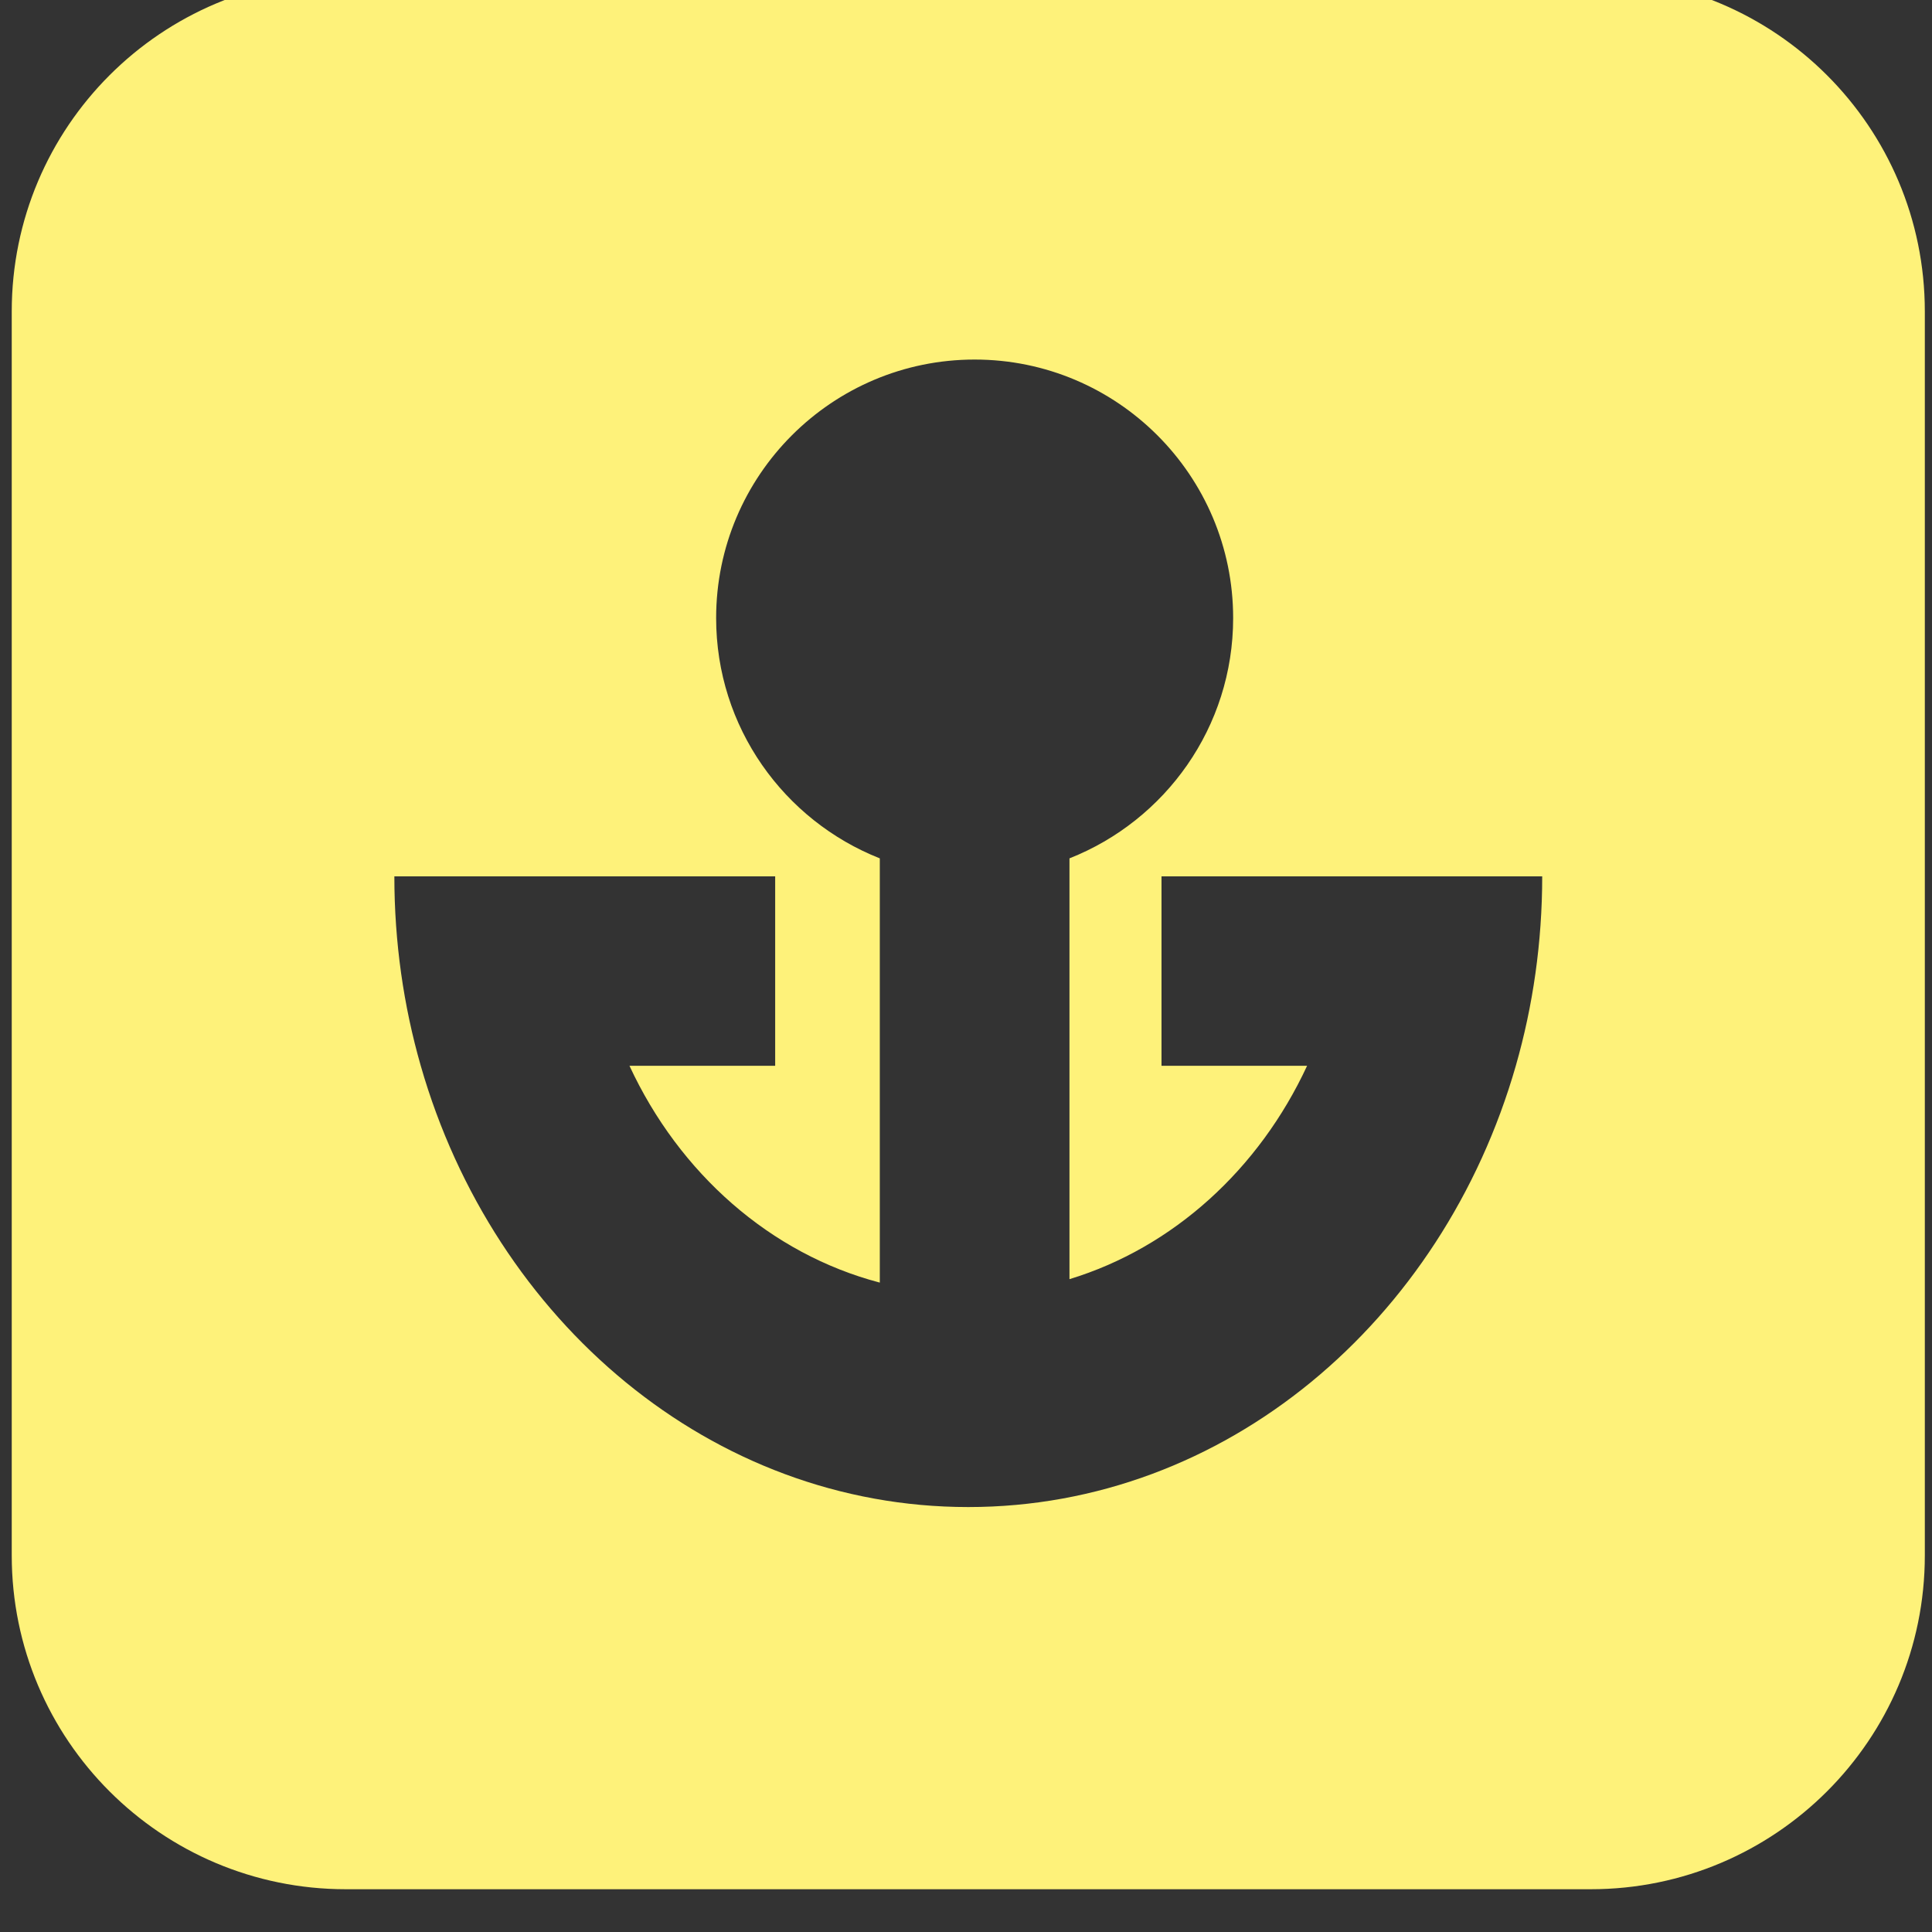 <?xml version="1.0" encoding="UTF-8" standalone="no"?>
<!DOCTYPE svg PUBLIC "-//W3C//DTD SVG 1.1//EN" "http://www.w3.org/Graphics/SVG/1.1/DTD/svg11.dtd">
<svg width="100%" height="100%" viewBox="0 0 101 101" version="1.1" xmlns="http://www.w3.org/2000/svg" xmlns:xlink="http://www.w3.org/1999/xlink" xml:space="preserve" xmlns:serif="http://www.serif.com/" style="fill-rule:evenodd;clip-rule:evenodd;stroke-linejoin:round;stroke-miterlimit:2;">
    <rect x="0" y="0" width="101" height="101" fill="#333333" stroke="none"/>
    <g transform="matrix(1,0,0,1,-1183,-4013)">
        <g transform="matrix(1.258,0,0,1.023,2155.2,-52.754)">
            <g id="anchored" transform="matrix(0.795,0,0,0.977,-1156.28,442.388)">
                <path d="M582.961,3631.39L582.961,3696.46C582.961,3706.1 575.142,3713.92 565.496,3713.92L500.426,3713.92C490.78,3713.92 482.961,3706.1 482.961,3696.46L482.961,3631.39C482.961,3621.74 490.78,3613.92 500.426,3613.92L565.496,3613.92C575.142,3613.92 582.961,3621.74 582.961,3631.39ZM538.25,3682.01L538.25,3660C543.259,3658.02 546.806,3653.14 546.806,3647.43C546.806,3639.97 540.751,3633.91 533.293,3633.91C525.836,3633.91 519.781,3639.97 519.781,3647.43C519.781,3653.14 523.328,3658.02 528.336,3660L528.336,3682.19C522.621,3680.69 517.861,3676.48 515.251,3670.85L522.867,3670.85L522.867,3660.94L502.961,3660.94C502.961,3664.39 503.444,3667.72 504.341,3670.85C508.173,3684.22 519.544,3693.93 532.961,3693.93C546.378,3693.93 557.749,3684.22 561.581,3670.85C562.478,3667.72 562.961,3664.39 562.961,3660.94L543.061,3660.94L543.061,3670.85L550.671,3670.85C548.163,3676.26 543.669,3680.36 538.25,3682.01Z" style="fill:rgb(254,242,122);"/>
            </g>
        </g>
    </g>
</svg>
